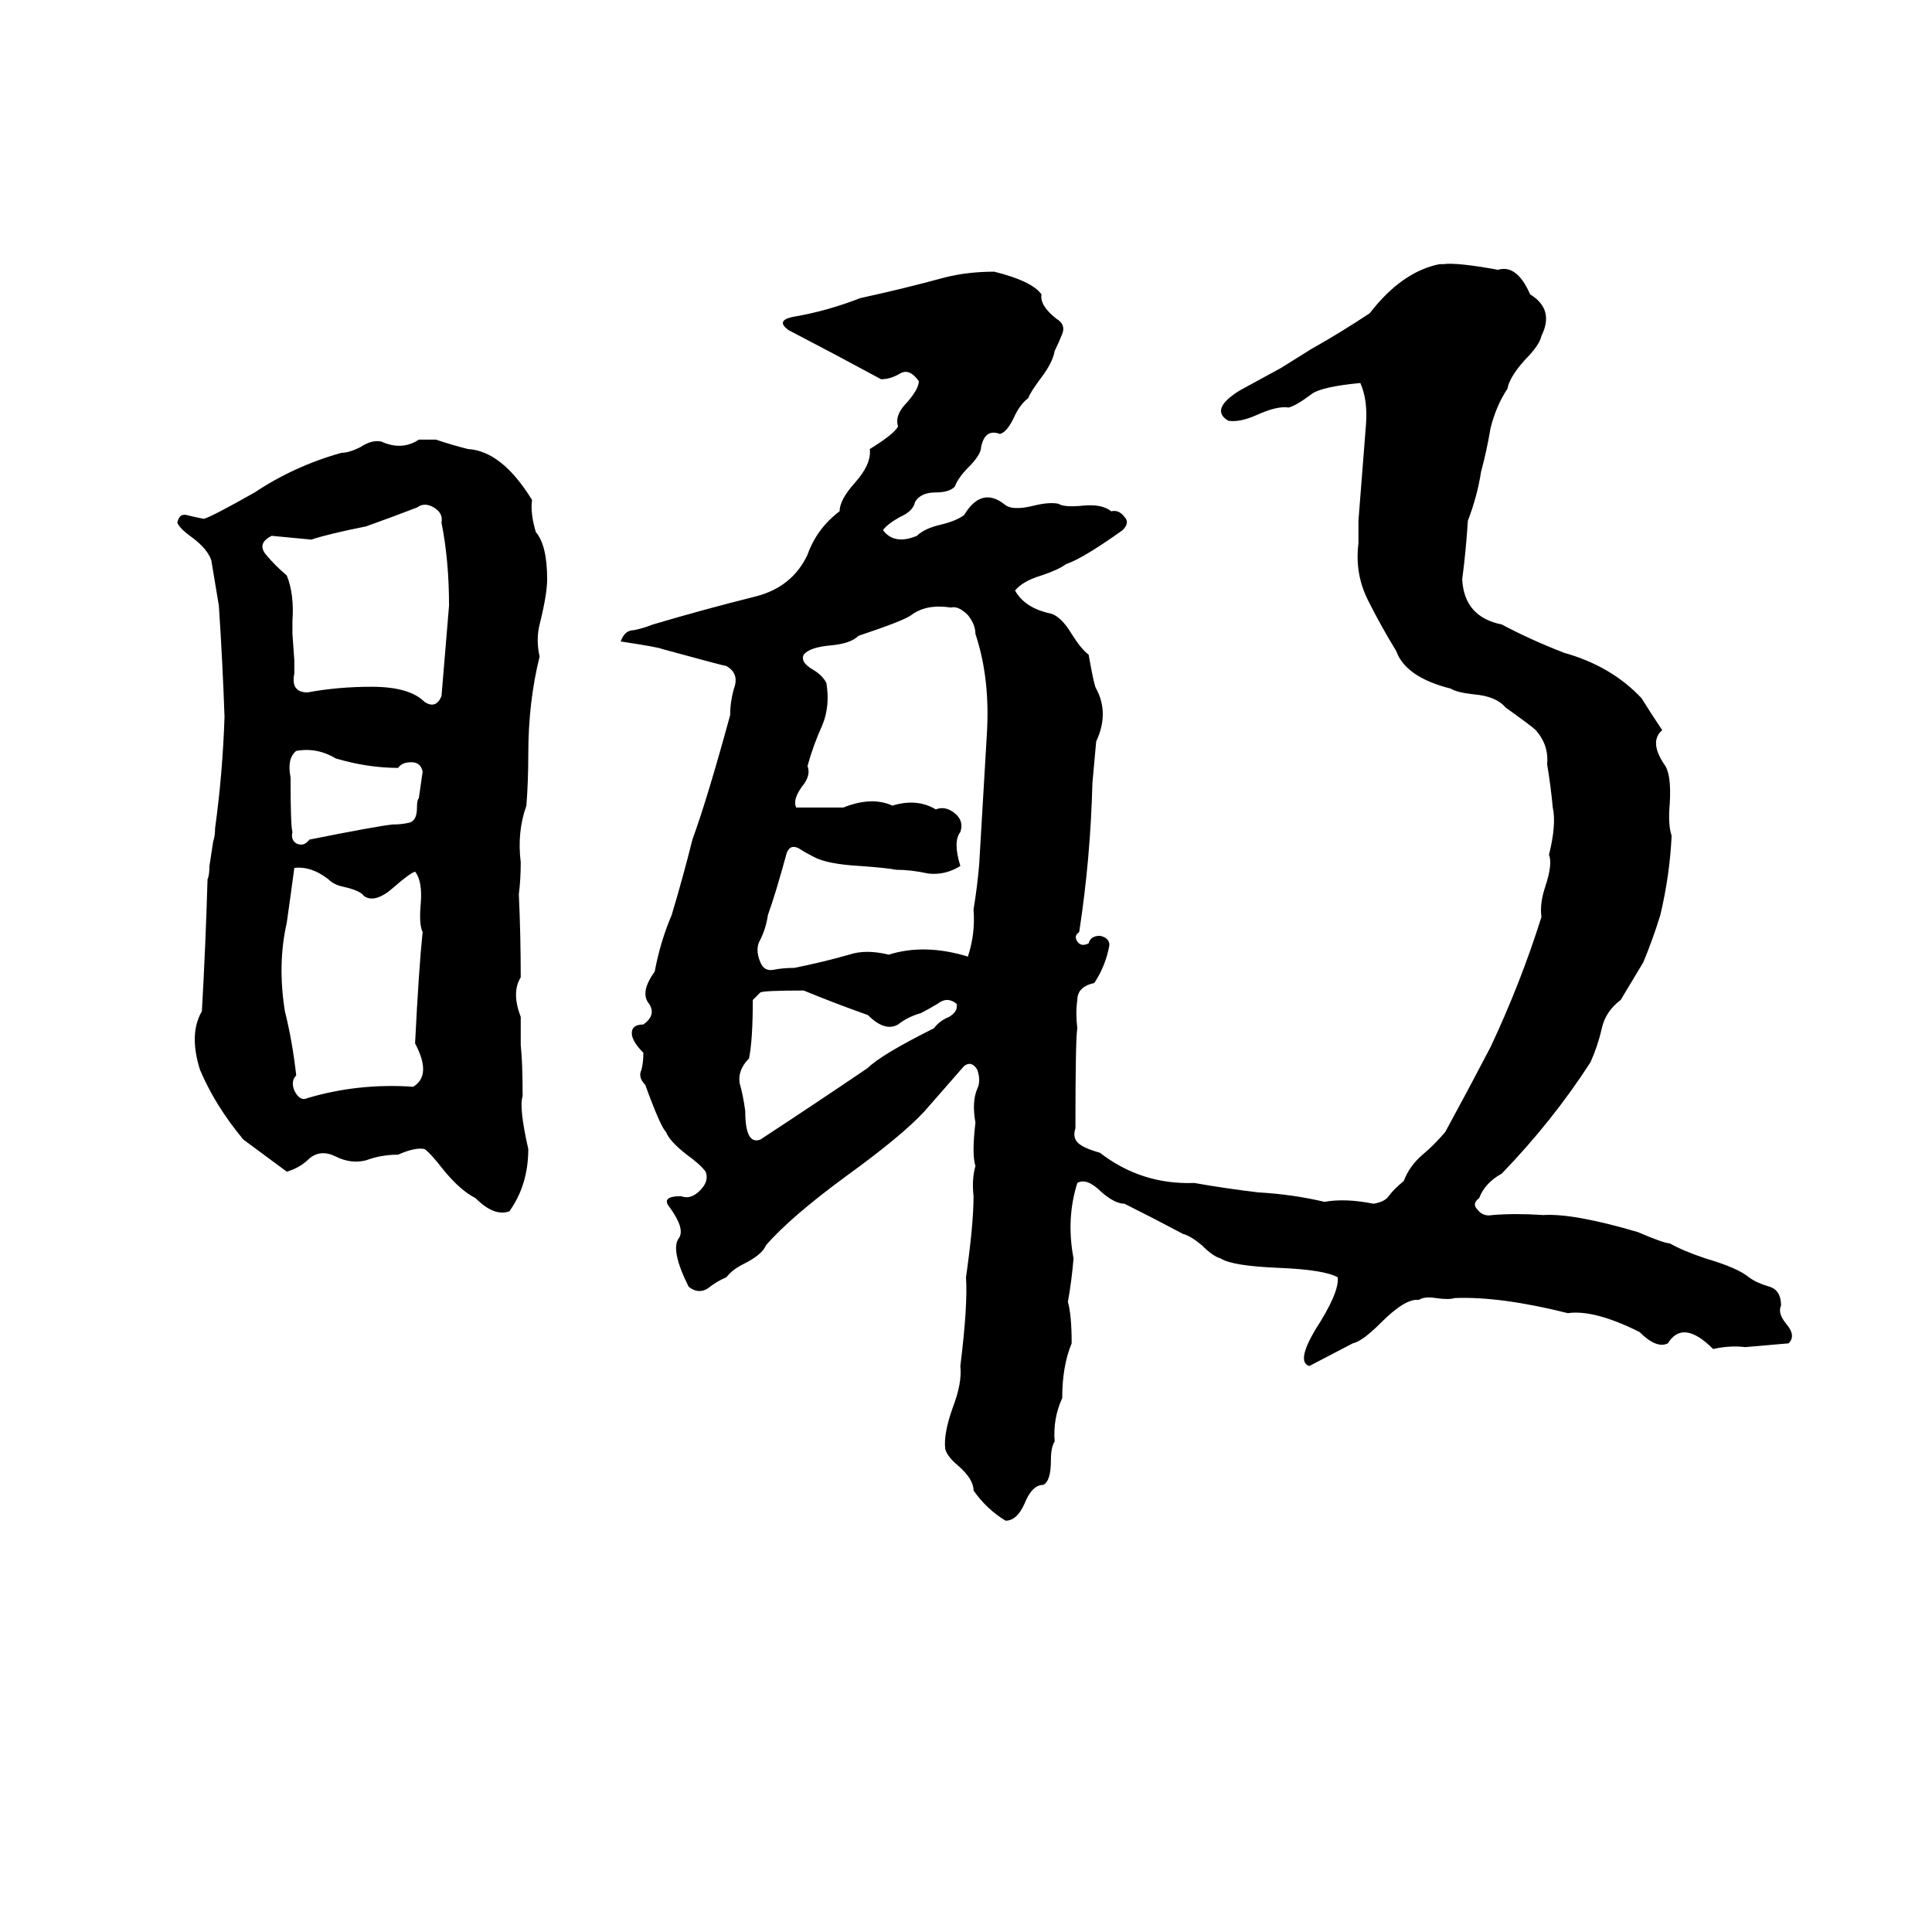 <svg xmlns="http://www.w3.org/2000/svg" viewBox="0 -800 1024 1024">
	<path fill="#000000" d="M763 -660H765Q772 -661 794 -657Q804 -660 811 -644Q824 -636 817 -622Q816 -617 808 -609Q800 -600 799 -594Q793 -585 790 -573Q788 -561 785 -550Q783 -537 778 -524Q777 -508 775 -493Q776 -473 796 -469Q811 -461 829 -454Q854 -447 870 -430Q875 -422 881 -413Q874 -407 882 -395Q886 -390 885 -374Q884 -363 886 -357Q885 -336 880 -315Q876 -302 871 -290Q865 -280 859 -270Q851 -264 849 -255Q847 -246 843 -237Q823 -206 796 -178Q787 -173 784 -165Q780 -162 783 -159Q786 -155 791 -156Q803 -157 818 -156Q834 -157 868 -147Q882 -141 885 -141Q892 -137 904 -133Q921 -128 927 -123Q931 -120 938 -118Q944 -116 944 -108Q942 -104 947 -98Q952 -92 948 -88Q937 -87 925 -86Q917 -87 908 -85Q892 -101 884 -88Q878 -85 869 -94Q845 -106 831 -104Q795 -113 771 -112Q768 -111 761 -112Q755 -113 752 -111Q745 -112 732 -99Q722 -89 717 -88Q696 -77 694 -76Q687 -78 697 -95Q710 -115 709 -123Q702 -127 678 -128Q653 -129 647 -133Q643 -134 637 -140Q631 -145 627 -146Q612 -154 596 -162Q591 -162 584 -168Q576 -176 571 -173Q565 -154 569 -133Q568 -121 566 -110Q568 -103 568 -88Q563 -76 563 -59Q558 -48 559 -36Q557 -33 557 -26Q557 -15 553 -13Q547 -13 543 -3Q539 6 533 6Q523 0 516 -10Q516 -16 508 -23Q502 -28 501 -32Q500 -40 505 -54Q510 -67 509 -76Q513 -108 512 -123Q516 -151 516 -166Q515 -175 517 -182Q515 -188 517 -205Q515 -216 518 -223Q520 -227 518 -233Q515 -238 511 -235L490 -211Q478 -198 449 -177Q419 -155 406 -140Q404 -135 394 -130Q388 -127 385 -123Q380 -121 375 -117Q370 -114 365 -118Q355 -138 360 -144Q363 -149 355 -160Q350 -166 361 -166Q366 -164 371 -169Q376 -174 374 -179Q371 -183 364 -188Q355 -195 353 -200Q350 -203 342 -225Q338 -229 340 -233Q341 -237 341 -242Q336 -247 335 -251Q334 -257 341 -257Q348 -262 344 -268Q339 -274 347 -285Q350 -301 356 -315Q362 -335 367 -355Q375 -377 387 -421Q387 -428 389 -435Q392 -443 385 -447Q384 -447 351 -456Q349 -457 329 -460Q331 -466 336 -466Q341 -467 346 -469Q373 -477 401 -484Q420 -489 428 -506Q433 -520 445 -529Q445 -535 453 -544Q462 -554 461 -562Q474 -570 476 -574Q474 -580 481 -587Q487 -594 487 -598Q482 -605 477 -602Q472 -599 467 -599Q443 -612 418 -625Q411 -630 420 -632Q438 -635 456 -642Q479 -647 501 -653Q513 -656 527 -656Q547 -651 552 -644Q551 -638 560 -631Q565 -628 563 -623Q561 -618 559 -614Q558 -608 552 -600Q546 -592 545 -589Q541 -586 538 -580Q534 -571 530 -570Q522 -573 520 -563Q520 -559 513 -552Q508 -547 506 -542Q503 -539 496 -539Q488 -539 485 -534Q484 -529 477 -526Q470 -522 468 -519Q474 -511 486 -516Q490 -520 499 -522Q507 -524 511 -527Q520 -542 532 -533Q536 -529 548 -532Q556 -534 561 -533Q564 -531 574 -532Q584 -533 589 -529Q593 -530 596 -526Q599 -523 595 -519Q574 -504 565 -501Q561 -498 552 -495Q542 -492 538 -487Q543 -478 556 -475Q562 -474 568 -464Q573 -456 577 -453Q580 -436 581 -435Q588 -422 581 -407Q580 -396 579 -385Q578 -345 572 -306Q569 -304 571 -301Q573 -298 577 -300Q578 -304 583 -304Q588 -303 588 -299Q586 -288 580 -279Q571 -277 571 -270Q570 -263 571 -255Q570 -250 570 -202Q568 -196 573 -193Q576 -191 583 -189Q605 -172 633 -173Q650 -170 667 -168Q685 -167 702 -163Q713 -165 728 -162Q734 -163 736 -166Q739 -170 744 -174Q747 -182 754 -188Q760 -193 766 -200Q778 -222 790 -245Q806 -279 817 -314Q816 -321 819 -330Q823 -342 821 -347Q825 -363 823 -372Q822 -383 820 -395Q821 -405 814 -413Q812 -415 798 -425Q793 -431 781 -432Q772 -433 769 -435Q745 -441 740 -455Q732 -468 725 -482Q718 -496 720 -512Q720 -518 720 -524Q722 -549 724 -575Q725 -588 721 -597Q700 -595 695 -591Q687 -585 683 -584Q677 -585 666 -580Q657 -576 651 -577Q641 -583 657 -593Q668 -599 679 -605Q687 -610 695 -615Q711 -624 726 -634Q743 -656 763 -660ZM222 -567H231Q240 -564 248 -562Q266 -561 282 -535Q281 -528 284 -518Q290 -511 290 -493Q290 -485 286 -469Q284 -461 286 -452Q280 -428 280 -400Q280 -386 279 -373Q274 -359 276 -343Q276 -334 275 -326Q276 -304 276 -282Q271 -274 276 -261Q276 -253 276 -246Q277 -237 277 -219Q275 -213 280 -191Q280 -172 270 -158Q262 -155 252 -165Q244 -169 235 -180Q228 -189 225 -191Q220 -192 211 -188Q202 -188 194 -185Q186 -183 178 -187Q170 -191 164 -186Q159 -181 152 -179Q148 -182 129 -196Q114 -214 106 -233Q100 -252 107 -264Q109 -299 110 -334Q111 -336 111 -341L113 -354Q114 -357 114 -361Q118 -390 119 -420Q118 -449 116 -479Q114 -491 112 -503Q110 -509 102 -515Q95 -520 94 -523Q95 -528 99 -527Q103 -526 108 -525Q112 -526 135 -539Q156 -553 181 -560Q185 -560 191 -563Q197 -567 202 -566Q213 -561 222 -567ZM221 -531Q208 -526 194 -521Q174 -517 165 -514Q155 -515 144 -516Q136 -512 141 -506Q146 -500 152 -495Q156 -485 155 -471Q155 -467 155 -464L156 -450Q156 -446 156 -443Q154 -433 163 -433Q179 -436 197 -436Q217 -436 225 -428Q231 -424 234 -431Q236 -455 238 -479Q238 -503 234 -523Q235 -528 230 -531Q225 -534 221 -531ZM504 -478Q491 -480 483 -474Q479 -471 455 -463Q451 -459 441 -458Q429 -457 426 -453Q424 -449 431 -445Q436 -442 438 -438Q440 -426 436 -416Q431 -405 428 -394Q430 -389 425 -383Q420 -376 422 -372Q435 -372 447 -372Q462 -378 473 -373Q486 -377 496 -371Q501 -373 506 -369Q511 -365 509 -359Q505 -354 509 -341Q501 -336 492 -337Q483 -339 475 -339Q470 -340 456 -341Q438 -342 431 -346Q427 -348 424 -350Q419 -353 417 -348Q411 -326 407 -315Q406 -308 403 -302Q400 -297 403 -290Q405 -285 410 -286Q415 -287 421 -287Q436 -290 450 -294Q459 -297 471 -294Q490 -300 513 -293Q517 -305 516 -318Q518 -330 519 -342Q521 -376 523 -410Q525 -440 517 -464Q517 -469 513 -474Q508 -479 504 -478ZM157 -402Q152 -398 154 -388Q154 -362 155 -359Q154 -355 157 -353Q161 -351 164 -355Q199 -362 208 -363Q213 -363 217 -364Q221 -365 221 -372Q221 -376 222 -377Q223 -384 224 -391Q223 -396 218 -396Q213 -396 211 -393Q195 -393 178 -398Q168 -404 157 -402ZM156 -340Q154 -325 152 -311Q147 -289 151 -264Q155 -248 157 -230Q154 -227 156 -222Q159 -216 163 -218Q190 -226 219 -224Q229 -230 220 -247Q222 -287 224 -306Q222 -310 223 -321Q224 -333 220 -338Q217 -337 209 -330Q199 -321 193 -325Q191 -328 182 -330Q177 -331 174 -334Q165 -341 156 -340ZM403 -274L399 -270Q399 -249 397 -239Q391 -233 392 -226Q394 -219 395 -211Q395 -193 403 -196Q432 -215 460 -234Q467 -241 495 -255Q498 -259 503 -261Q508 -264 507 -268Q502 -272 497 -268Q492 -265 488 -263Q481 -261 476 -257Q469 -253 460 -262Q443 -268 426 -275Q405 -275 403 -274Z"/>
</svg>